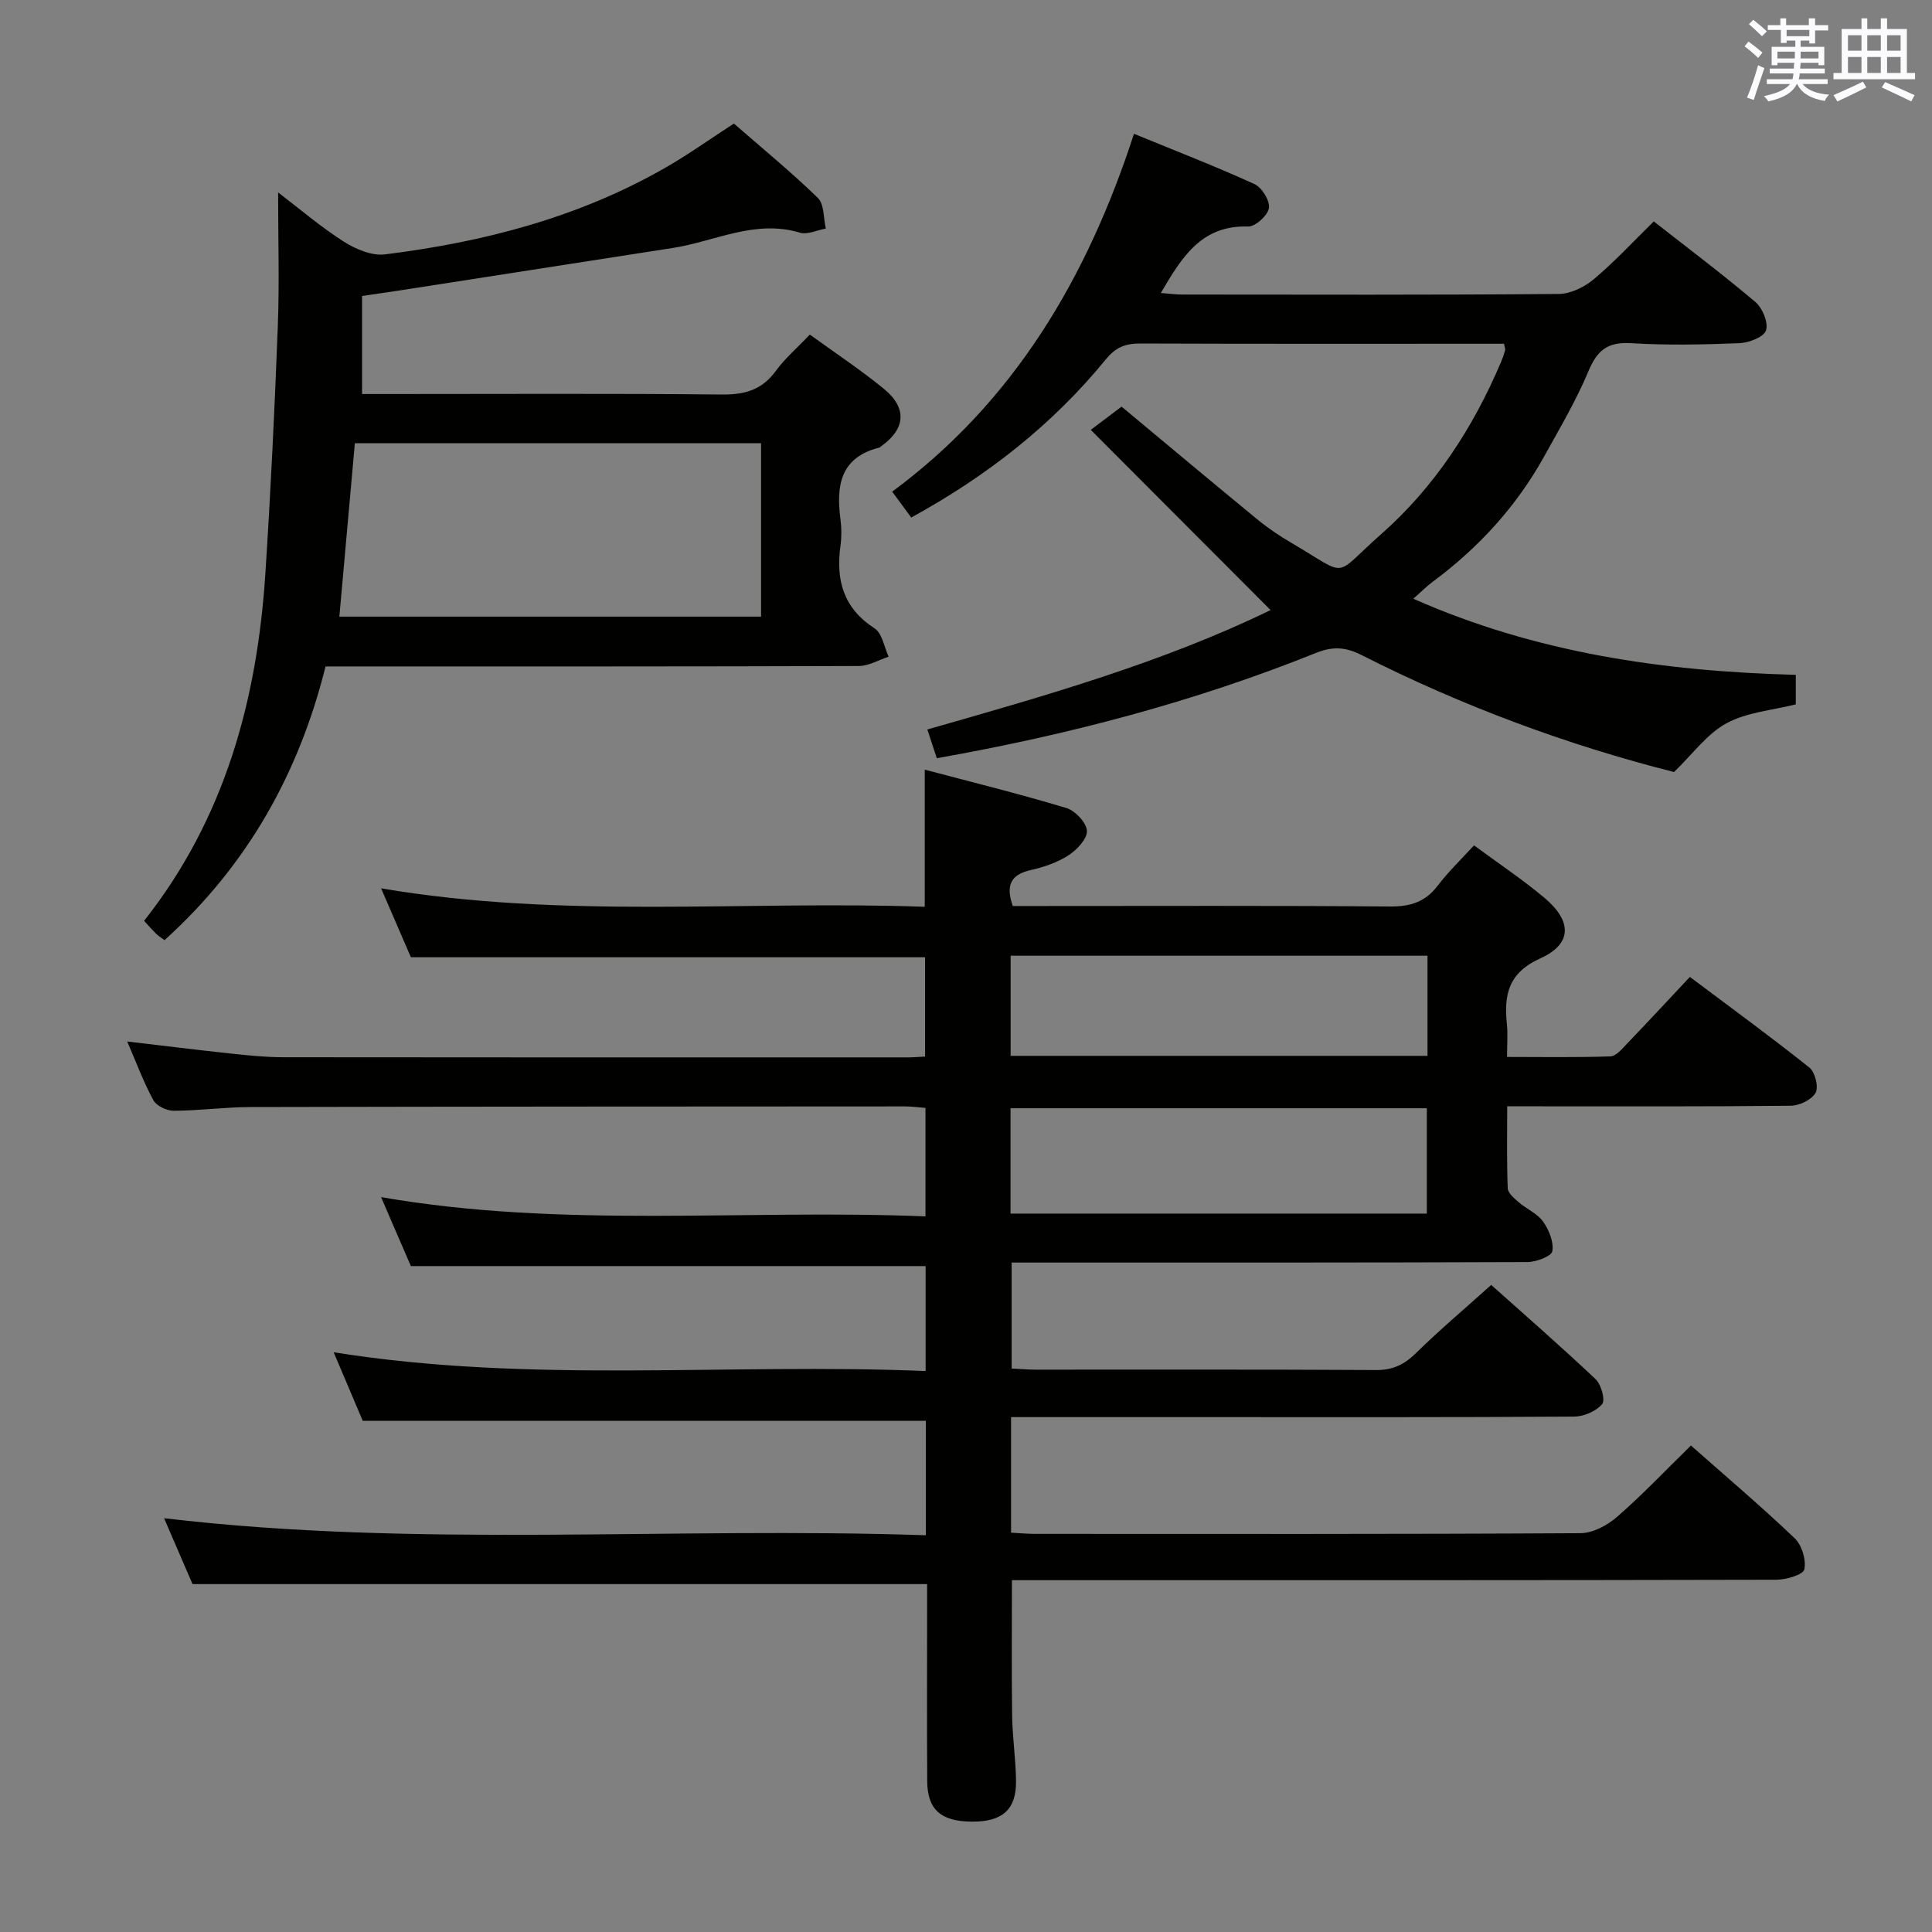 <svg enable-background="new 0 0 400 400" viewBox="0 0 400 400" xmlns="http://www.w3.org/2000/svg"><rect x="0" y="0" width="400" height="400" fill="#808080" stroke="none"/><g fill="#010100"><path d="m78.9 247.85c37.62 6.54 75.06 2.46 112.71 3.99 0-7.84 0-14.92 0-22.46-1.36-.1-2.79-.31-4.22-.31-45.16.02-90.32.03-135.48.13-5.31.01-10.62.75-15.94.77-1.45.01-3.58-1.01-4.22-2.19-2.05-3.76-3.54-7.83-5.41-12.15 7.43.87 14.4 1.74 21.38 2.49 3.63.39 7.29.77 10.94.77 43.16.05 86.32.04 129.49.03.99 0 1.98-.1 3.38-.17 0-6.94 0-13.81 0-20.56-35.27 0-70.51 0-106.46 0-1.72-3.99-3.81-8.81-6.17-14.27 37.74 6.42 75.24 2.49 112.56 3.82 0-9.74 0-18.64 0-28.39 9.93 2.63 19.71 5.04 29.34 7.95 1.82.55 4.15 3.03 4.23 4.72.08 1.67-2.08 3.94-3.82 5.07-2.32 1.49-5.12 2.45-7.84 3.06-4 .91-5.22 3.02-3.69 7.43h5.62c24.16 0 48.33-.1 72.49.1 4.21.03 7.3-.93 9.88-4.32 2.18-2.88 4.83-5.4 7.51-8.34 5.11 3.78 10.1 7.09 14.64 10.92 5.66 4.78 5.7 9.48-.86 12.45-6.76 3.06-7.6 7.62-6.97 13.72.2 1.97.03 3.99.03 6.72 7.25 0 14.33.13 21.4-.12 1.19-.04 2.44-1.59 3.46-2.65 4.27-4.44 8.45-8.96 12.99-13.8 8.73 6.55 16.88 12.49 24.76 18.78 1.17.94 1.93 4.03 1.26 5.22-.81 1.44-3.33 2.65-5.12 2.67-17.66.19-35.33.12-52.99.12-1.65 0-3.31 0-5.73 0 0 5.79-.11 11.38.11 16.96.04 1 1.33 2.09 2.26 2.89 1.63 1.41 3.85 2.32 5.05 4 1.22 1.72 2.25 4.23 1.92 6.15-.18 1.05-3.35 2.24-5.17 2.25-33.5.13-66.99.1-100.49.1-1.97 0-3.94 0-6.28 0v21.94c1.73.08 3.36.23 4.99.23 23.5.01 47-.06 70.49.08 3.48.02 5.85-1.16 8.27-3.54 4.87-4.78 10.1-9.19 15.54-14.08 6.59 5.89 14.23 12.55 21.6 19.5 1.17 1.1 2.06 4.35 1.37 5.17-1.24 1.47-3.77 2.57-5.77 2.59-25.5.17-50.99.11-76.49.11-11.5 0-23 0-34.5 0-1.79 0-3.58 0-5.62 0v23.92c1.64.09 3.26.25 4.88.25 37.66.01 75.33.08 112.99-.14 2.57-.01 5.59-1.62 7.61-3.39 5.24-4.56 10.03-9.63 15.28-14.76 7.13 6.3 14.49 12.54 21.47 19.19 1.49 1.42 2.42 4.48 2.01 6.45-.23 1.1-3.75 2.14-5.79 2.15-50.66.12-101.32.09-151.98.09-1.98 0-3.96 0-6.29 0 0 9.6-.09 18.84.04 28.08.07 4.48.75 8.96.81 13.44.08 5.96-2.81 8.51-9.13 8.47-6.43-.04-9.22-2.47-9.26-8.38-.07-11.83-.02-23.66-.02-35.5 0-1.81 0-3.61 0-5.3-50.78 0-101.15 0-152.09 0-1.71-3.95-3.73-8.64-5.89-13.64 52.62 6.22 105.07 1.73 157.71 3.53 0-8.48 0-16.08 0-23.7-38.58 0-77.13 0-116.58 0-1.63-3.85-3.68-8.67-6.02-14.19 41.03 6.56 81.69 2.18 122.56 3.89 0-7.75 0-14.67 0-21.73-35.32 0-70.68 0-106.57 0-1.79-4.1-3.87-8.94-6.17-14.28zm130.32 3.41h86.19c0-7.54 0-14.73 0-21.81-28.96 0-57.5 0-86.19 0zm.02-32.66h86.31c0-7.08 0-13.81 0-20.73-28.93 0-57.58 0-86.31 0z"/><path d="m311.39 71.17c-1.38 0-2.84 0-4.29 0-23.66 0-47.33.04-70.99-.05-3.05-.01-5.07.73-7.15 3.27-11.08 13.57-24.64 24.18-40.3 32.76-1.2-1.63-2.34-3.18-3.94-5.36 25.23-18.64 40.34-44.19 50.06-74.09 8.59 3.53 16.87 6.73 24.94 10.41 1.54.7 3.23 3.45 3 4.96-.24 1.53-2.82 3.88-4.32 3.83-9.68-.32-13.74 6.39-18.06 13.76 1.64.12 3.03.32 4.41.32 26 .02 51.99.1 77.99-.12 2.46-.02 5.32-1.44 7.26-3.07 4.3-3.61 8.14-7.78 12.4-11.95 7.04 5.52 14.21 10.91 21.04 16.69 1.47 1.24 2.71 4.28 2.19 5.88-.45 1.38-3.54 2.56-5.51 2.64-7.49.3-15.01.46-22.48 0-4.81-.29-6.97 1.49-8.77 5.8-2.55 6.1-5.96 11.85-9.17 17.65-5.74 10.35-13.55 18.88-23.04 25.92-1.3.96-2.44 2.13-4.05 3.54 25.42 11.25 51.85 15.03 79.19 15.76v6.11c-4.87 1.23-10.12 1.62-14.34 3.91-4.03 2.18-6.98 6.35-10.87 10.1-21.94-5.55-43.83-13.63-64.76-24.25-3.29-1.67-5.97-1.77-9.34-.42-25.18 10.12-51.29 16.99-78.54 21.81-.6-1.82-1.19-3.64-1.95-5.95 24.39-6.96 48.78-13.89 71.06-24.72-12.35-12.38-24.61-24.66-37.23-37.31 2.93-2.21 4.77-3.59 6.38-4.81 9.47 7.88 18.77 15.68 28.15 23.38 2.18 1.79 4.55 3.39 6.99 4.81 12.23 7.16 8.35 7.25 18.53-1.72 11.14-9.82 19.12-22.09 24.91-35.75.32-.76.6-1.55.82-2.35.09-.29-.08-.64-.22-1.39z"/><path d="m29.83 190.65c16.71-21.16 23.41-45.71 25.11-71.9 1.11-17.07 1.93-34.16 2.58-51.26.34-8.96.06-17.94.06-27.65 4.49 3.42 8.82 7.14 13.57 10.17 2.45 1.56 5.8 2.99 8.52 2.66 20.4-2.53 40.1-7.63 58.11-17.96 4.74-2.72 9.21-5.92 14.16-9.13 5.77 5.03 11.81 9.98 17.39 15.4 1.34 1.3 1.14 4.18 1.65 6.34-1.8.32-3.81 1.32-5.37.85-9.3-2.79-17.6 1.81-26.32 3.17-19 2.97-38 5.91-56.99 8.86-2.27.35-4.55.67-7.34 1.08v20.3h5.54c22.99 0 45.98-.13 68.96.1 4.72.05 8.27-.94 11.13-4.84 1.94-2.66 4.51-4.86 7.08-7.57 5.23 3.8 10.5 7.28 15.36 11.26 4.83 3.96 4.44 8.29-.58 11.85-.14.1-.25.25-.4.29-8.1 2.03-8.96 7.91-8.04 14.85.24 1.8.25 3.69 0 5.49-.98 7.11.6 12.91 7.07 17.09 1.57 1.02 1.97 3.86 2.9 5.86-2.05.67-4.11 1.92-6.17 1.93-34.81.12-69.63.09-104.45.09-1.82 0-3.65 0-5.96 0-5.51 22.15-16.21 41.21-33.34 56.67-.76-.57-1.31-.9-1.76-1.35-.78-.78-1.54-1.64-2.47-2.65zm127.74-62.98c0-12.35 0-24.08 0-35.9-28.24 0-56.12 0-84.1 0-1.09 12.15-2.14 23.95-3.21 35.9z"/></g><path d="m361.2 9.6.8-1c.9.7 1.9 1.4 2.9 2.3l-.9 1.1c-1-1-2-1.8-2.8-2.4zm.5 10.6c.9-2.1 1.6-4.3 2.3-6.7.4.2.8.4 1.3.6-.7 2.1-1.5 4.3-2.2 6.6zm.4-15.2.9-.9c1 .8 2 1.6 2.8 2.4l-1 1c-.9-.9-1.8-1.7-2.7-2.5zm12.5-1.2h1.2v1.4h2.7v1.1h-2.7v2.7h-1.2v-.6h-1.8v1.3h4.9v3.8h-1.2v-.5h-3.7c0 .4-.1.9-.1 1.2h5.1v1h-5.2c0 .5-.1.9-.2 1.2h6v1h-5.2c1.1 1.3 2.9 2 5.5 2.2-.4.4-.7.8-.9 1.3-2.9-.5-4.8-1.6-5.7-3.5h-.1c-.8 1.7-2.7 2.9-5.9 3.6-.2-.4-.6-.8-.9-1.1 2.8-.6 4.6-1.4 5.4-2.5h-4.8v-1h5.3c.1-.3.2-.7.2-1.2h-4.9v-1h5c0-.4 0-.8.1-1.2h-3.5v.5h-1.2v-3.8h4.9v-1.3h-1.8v.5h-1.2v-2.7h-2.7v-1h2.6v-1.4h1.2v1.4h4.7v-1.4zm-6.6 8.3h3.6c0-.4 0-.9 0-1.4h-3.6zm1.9-4.6h4.7v-1.3h-4.7zm6.6 3.2h-3.7v1.4h3.7z" fill="#fbfafc"/><path d="m385.3 3.8h1.3v2.2h2.8v-2.2h1.3v2.2h4.1v9.1h1.7v1.3h-16.9v-1.3h1.7v-9.1h4.1v-2.2zm.4 13.1.7 1.2c-1.8.9-3.8 1.9-6 2.9-.2-.4-.5-.8-.8-1.3 2.3-1 4.3-1.9 6.1-2.8zm-3.1-6.4h2.8v-3.2h-2.8zm0 4.6h2.8v-3.3h-2.8zm4-4.6h2.8v-3.2h-2.8zm0 4.6h2.8v-3.3h-2.8zm3.7 1.9c2.1.9 4.1 1.8 6.1 2.7l-.7 1.3c-2.2-1.1-4.2-2-6.1-2.9zm3.2-9.7h-2.8v3.2h2.8zm-2.8 7.8h2.8v-3.3h-2.8z" fill="#fbfafc"/></svg>
